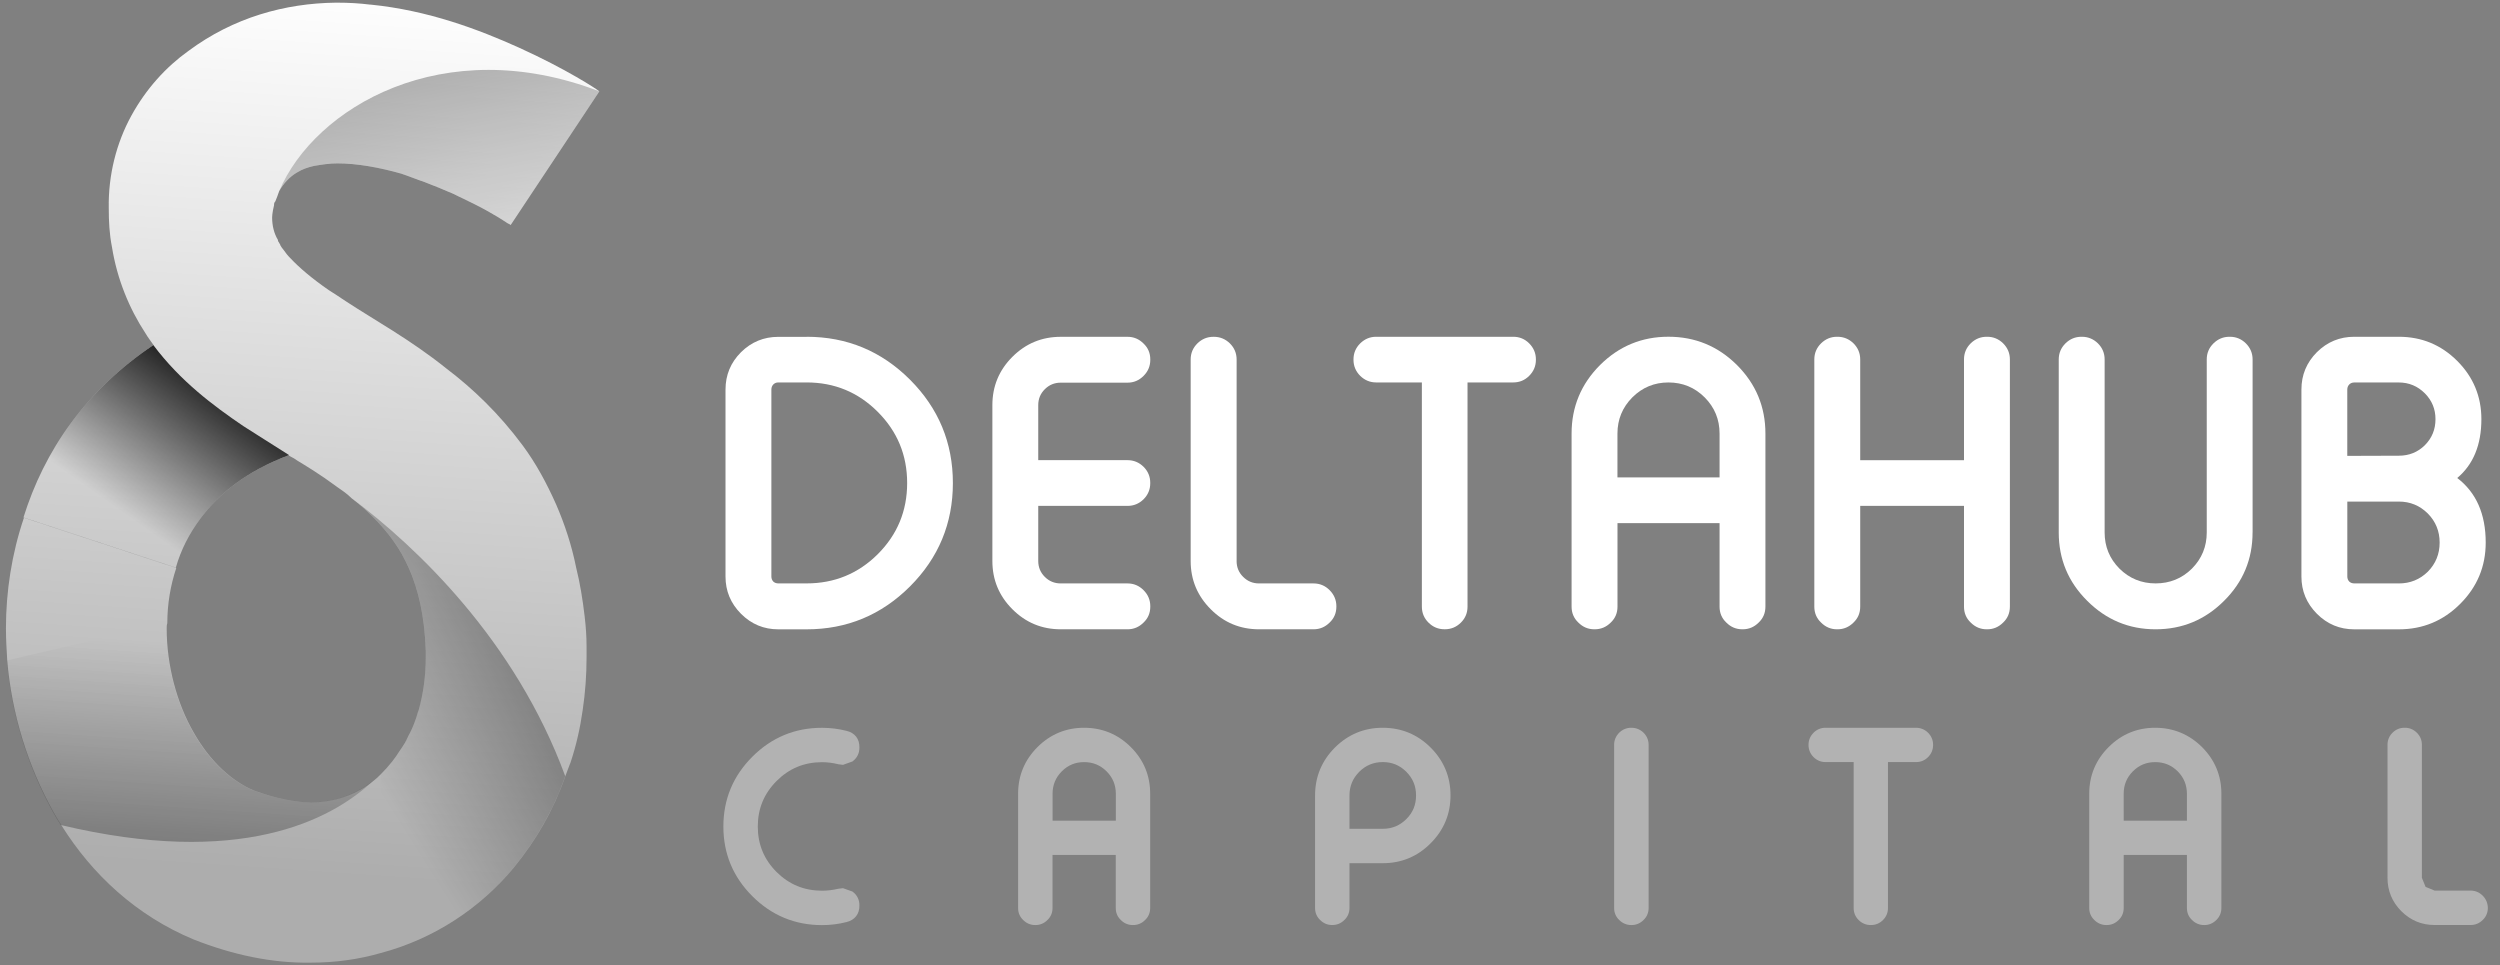 <svg width="202" height="78" viewBox="0 0 202 78" fill="none" xmlns="http://www.w3.org/2000/svg">
<rect x="0" y="0" width="202" height="78" fill="#808080" stroke="none"/>
<path d="M46.557 45.88C46.194 44.06 45.623 42.346 44.948 40.788C44.167 39.023 43.285 37.411 42.246 36.009C40.325 33.412 38.193 31.385 36.065 29.773C33.155 27.435 30.195 25.826 27.908 24.319C27.44 24.006 26.974 23.694 26.557 23.436C25.206 22.502 24.167 21.617 23.441 20.839C23.233 20.632 23.077 20.425 22.972 20.269C22.816 20.061 22.66 19.905 22.609 19.698L22.558 19.647C22.558 19.647 22.558 19.596 22.507 19.542C22.456 19.491 22.456 19.437 22.456 19.386C22.144 18.867 21.988 18.242 21.988 17.567C21.988 17.567 21.988 17.204 22.144 16.579C22.144 16.474 22.144 16.372 22.249 16.267C22.353 16.009 22.456 15.748 22.561 15.436C22.924 14.811 23.392 14.292 24.014 13.929C24.428 13.67 24.896 13.514 25.365 13.409C25.989 13.304 26.611 13.202 27.235 13.202H27.286C28.793 13.202 30.61 13.514 32.429 14.033C33.053 14.241 33.675 14.502 34.299 14.709C35.131 15.021 35.857 15.333 36.584 15.643C37.208 15.955 37.779 16.213 38.298 16.474C39.961 17.306 41 18.032 41 18.032L41.207 18.137L41.258 18.189L48.427 7.384C48.271 7.228 45.725 5.565 41.934 3.85C38.712 2.395 34.609 0.836 29.934 0.371H29.883C29.052 0.266 28.169 0.215 27.232 0.215H27.127C23.023 0.266 18.869 1.41 15.23 4.112C13.411 5.411 11.802 7.177 10.607 9.359C9.412 11.541 8.737 14.138 8.788 16.84C8.788 17.879 8.839 18.918 9.046 19.957C9.461 22.553 10.448 24.943 11.748 26.918C11.955 27.282 12.216 27.594 12.423 27.906C12.423 27.906 12.448 27.944 12.456 27.954C12.434 27.93 12.41 27.911 12.389 27.887C9.738 29.652 7.507 31.784 5.739 34.173C3.971 36.563 2.725 39.16 1.896 41.811L14.208 45.863C14.622 44.41 15.3 43.111 16.183 41.916C17.736 39.843 19.913 38.084 23.325 36.786C23.328 36.789 23.33 36.792 23.336 36.792C23.336 36.792 23.387 36.843 23.492 36.897C23.597 36.948 23.804 37.053 24.011 37.209C24.687 37.623 25.83 38.299 27.232 39.34C27.596 39.599 28.013 39.86 28.427 40.274C29.052 40.742 29.571 41.208 30.09 41.727C31.336 42.973 32.324 44.273 33.05 45.936C33.777 47.599 34.297 49.677 34.401 52.586V53.105C34.401 54.612 34.194 56.065 33.831 57.365C33.726 57.623 33.675 57.885 33.572 58.145C33.416 58.614 33.209 59.079 32.948 59.547C32.948 59.547 32.948 59.599 32.897 59.653C32.846 59.809 32.639 60.172 32.273 60.691C31.961 61.211 31.441 61.886 30.766 62.562C30.61 62.718 30.402 62.925 30.195 63.081C28.742 64.225 27.13 64.795 25.104 64.846C23.804 64.795 22.3 64.534 20.48 63.858C18.766 63.132 17.001 61.574 15.65 59.184C14.299 56.846 13.468 53.781 13.468 50.769C13.468 50.613 13.468 50.511 13.519 50.355C13.519 48.797 13.777 47.29 14.245 45.888L1.934 41.835C0.946 44.744 0.48 47.809 0.48 50.769C0.48 51.652 0.532 52.483 0.585 53.366C0.949 57.677 2.248 61.886 4.326 65.627C4.533 65.99 4.74 66.353 4.95 66.665C7.445 70.664 11.03 73.99 15.653 75.912C18.823 77.158 21.99 77.833 25.106 77.782C27.082 77.782 28.949 77.524 30.768 77.004C35.08 75.861 38.82 73.369 41.522 70.097C43.341 67.863 44.743 65.422 45.677 62.72C45.782 62.459 45.884 62.15 45.989 61.889C46.04 61.784 46.04 61.733 46.094 61.63C46.562 60.228 46.875 58.826 47.082 57.37C47.289 55.968 47.394 54.566 47.394 53.111V52.228C47.394 51.447 47.343 50.67 47.238 49.787C47.076 48.425 46.869 47.126 46.557 45.88ZM19.665 34.432C19.636 34.41 19.606 34.381 19.573 34.359C19.614 34.386 19.657 34.421 19.697 34.448C19.824 34.529 19.929 34.596 20.055 34.677C19.921 34.593 19.802 34.52 19.665 34.432Z" fill="url(#paint0_linear_3301_29360)"/>
<path opacity="0.4" d="M30.163 63.078C26.684 66.351 19.305 70.091 4.916 66.663C4.708 66.351 4.501 65.987 4.291 65.624C2.214 61.883 0.914 57.678 0.551 53.364L13.487 50.35C13.436 50.506 13.436 50.608 13.436 50.764C13.436 53.778 14.267 56.843 15.618 59.179C16.969 61.569 18.734 63.127 20.449 63.853C22.268 64.529 23.772 64.787 25.072 64.841C27.098 64.793 28.707 64.219 30.163 63.078Z" fill="url(#paint1_linear_3301_29360)"/>
<path opacity="0.4" d="M45.67 62.712C44.736 65.414 43.332 67.854 41.515 70.088C38.813 73.361 35.073 75.855 30.762 76.996V62.553C31.437 61.878 31.957 61.202 32.269 60.683C32.632 60.163 32.839 59.8 32.893 59.644C32.944 59.593 32.944 59.539 32.944 59.539C33.205 59.071 33.412 58.605 33.568 58.137C33.673 57.879 33.725 57.618 33.829 57.359C34.193 56.059 34.4 54.606 34.4 53.099V52.58C34.295 49.671 33.776 47.593 33.049 45.93C32.322 44.267 31.335 42.97 30.089 41.722C29.57 41.202 29.05 40.734 28.426 40.266C33.62 44.168 41.62 51.7 45.67 62.712Z" fill="url(#paint2_linear_3301_29360)"/>
<path opacity="0.4" d="M48.429 7.383L41.26 18.188L41.209 18.137L41.002 18.032C41.002 18.032 39.963 17.305 38.3 16.474C37.781 16.215 37.21 15.954 36.586 15.642C35.859 15.33 35.13 15.018 34.301 14.708C33.677 14.501 33.055 14.24 32.431 14.033C30.611 13.513 28.795 13.201 27.288 13.201H27.237C26.613 13.201 25.991 13.306 25.366 13.409C24.898 13.513 24.433 13.667 24.016 13.928C23.391 14.291 22.926 14.81 22.562 15.435C25.41 8.702 35.808 2.531 48.429 7.383Z" fill="url(#paint3_linear_3301_29360)"/>
<path d="M23.354 36.771C19.926 38.07 17.744 39.836 16.185 41.913C15.303 43.108 14.627 44.408 14.21 45.861L1.898 41.808C2.73 39.158 3.976 36.561 5.741 34.171C7.509 31.781 9.74 29.653 12.391 27.885C14.573 30.794 17.221 32.769 19.662 34.429C20.965 35.264 22.21 36.044 23.354 36.771Z" fill="url(#paint4_linear_3301_29360)"/>
<path d="M65.171 27.211C68.43 27.211 71.215 28.366 73.527 30.677C75.836 32.986 76.993 35.772 76.993 39.031C76.993 42.289 75.836 45.075 73.527 47.384C71.215 49.693 68.43 50.85 65.171 50.85H62.889C61.716 50.85 60.712 50.433 59.875 49.596C59.038 48.756 58.621 47.752 58.621 46.584V31.482C58.621 30.301 59.038 29.294 59.875 28.457C60.712 27.631 61.716 27.217 62.889 27.217H65.171V27.211ZM62.327 46.579C62.327 46.741 62.378 46.878 62.48 46.988C62.588 47.09 62.725 47.139 62.889 47.139H65.171C67.424 47.139 69.34 46.35 70.922 44.779C72.507 43.194 73.298 41.278 73.298 39.028C73.298 36.778 72.507 34.862 70.922 33.277C69.34 31.692 67.424 30.901 65.171 30.901H62.889C62.725 30.901 62.588 30.957 62.48 31.068C62.378 31.178 62.327 31.315 62.327 31.477V46.579Z" fill="white"/>
<path d="M83.89 37.181H91.107C91.6 37.181 92.033 37.359 92.396 37.712C92.76 38.075 92.94 38.508 92.94 39.014V39.044C92.94 39.55 92.76 39.983 92.396 40.346C92.033 40.699 91.603 40.876 91.107 40.876H83.89V45.325C83.89 45.831 84.067 46.259 84.42 46.611C84.773 46.964 85.201 47.141 85.709 47.141H91.11C91.603 47.141 92.036 47.321 92.399 47.685C92.762 48.048 92.943 48.481 92.943 48.985V49.017C92.943 49.531 92.762 49.959 92.399 50.303C92.036 50.666 91.605 50.847 91.11 50.847H85.709C84.186 50.847 82.883 50.309 81.802 49.227C80.722 48.148 80.184 46.848 80.184 45.325V32.736C80.184 31.213 80.722 29.91 81.802 28.831C82.883 27.752 84.186 27.214 85.709 27.214H91.11C91.603 27.214 92.036 27.394 92.399 27.758C92.762 28.102 92.943 28.53 92.943 29.044V29.073C92.943 29.579 92.762 30.013 92.399 30.373C92.036 30.736 91.605 30.919 91.11 30.919H85.709C85.203 30.919 84.775 31.097 84.42 31.45C84.065 31.802 83.89 32.23 83.89 32.736V37.181Z" fill="white"/>
<path d="M99.917 45.325C99.917 45.831 100.089 46.259 100.447 46.611C100.799 46.964 101.227 47.141 101.731 47.141H106.133C106.636 47.141 107.072 47.321 107.433 47.685C107.793 48.048 107.979 48.481 107.979 48.985V49.017C107.979 49.531 107.796 49.959 107.433 50.303C107.07 50.666 106.636 50.847 106.133 50.847H101.731C100.207 50.847 98.905 50.309 97.829 49.227C96.749 48.148 96.206 46.848 96.206 45.325V29.044C96.206 28.538 96.389 28.105 96.752 27.744C97.115 27.392 97.543 27.214 98.041 27.214H98.084C98.582 27.214 99.01 27.392 99.373 27.744C99.737 28.107 99.919 28.541 99.919 29.044V45.325H99.917Z" fill="white"/>
<path d="M124.101 29.071C124.101 29.577 123.918 30.01 123.555 30.371C123.202 30.723 122.774 30.901 122.271 30.901H118.576V49.015C118.576 49.52 118.399 49.948 118.046 50.301C117.683 50.664 117.25 50.844 116.746 50.844H116.717C116.211 50.844 115.778 50.664 115.417 50.301C115.064 49.948 114.887 49.52 114.887 49.015V30.901H111.192C110.699 30.901 110.269 30.723 109.908 30.371C109.545 30.008 109.362 29.574 109.362 29.071V29.041C109.362 28.535 109.545 28.102 109.908 27.742C110.272 27.389 110.699 27.211 111.192 27.211H122.271C122.774 27.211 123.202 27.389 123.555 27.742C123.918 28.105 124.101 28.538 124.101 29.041V29.071Z" fill="white"/>
<path d="M142.646 49.017C142.646 49.531 142.463 49.958 142.1 50.303C141.737 50.666 141.309 50.846 140.816 50.846H140.771C140.278 50.846 139.848 50.666 139.487 50.303C139.121 49.958 138.941 49.531 138.941 49.017V42.267H130.693V49.017C130.693 49.531 130.512 49.958 130.149 50.303C129.786 50.666 129.355 50.846 128.86 50.846H128.814C128.322 50.846 127.891 50.666 127.531 50.303C127.167 49.958 126.984 49.531 126.984 49.017V35.034C126.984 32.875 127.751 31.029 129.285 29.493C130.819 27.97 132.66 27.208 134.807 27.208C136.968 27.208 138.812 27.97 140.345 29.493C141.879 31.027 142.646 32.873 142.646 35.034V49.017ZM138.941 38.575V35.034C138.941 33.893 138.542 32.921 137.743 32.114C136.936 31.307 135.959 30.903 134.807 30.903C133.669 30.903 132.695 31.307 131.887 32.114C131.091 32.921 130.69 33.893 130.69 35.034V38.575H138.941Z" fill="white"/>
<path d="M148.473 27.211C148.965 27.211 149.398 27.389 149.762 27.742C150.125 28.105 150.305 28.538 150.305 29.041V37.182H158.691V29.041C158.691 28.535 158.871 28.102 159.234 27.742C159.598 27.389 160.026 27.211 160.523 27.211H160.569C161.062 27.211 161.492 27.389 161.853 27.742C162.216 28.105 162.399 28.538 162.399 29.041V49.017C162.399 49.531 162.216 49.959 161.853 50.303C161.49 50.667 161.062 50.847 160.569 50.847H160.523C160.026 50.847 159.598 50.667 159.234 50.303C158.871 49.959 158.691 49.531 158.691 49.017V40.874H150.305V49.017C150.305 49.531 150.125 49.959 149.762 50.303C149.398 50.667 148.968 50.847 148.473 50.847H148.427C147.935 50.847 147.504 50.667 147.143 50.303C146.78 49.959 146.597 49.531 146.597 49.017V29.041C146.597 28.535 146.78 28.102 147.143 27.742C147.507 27.389 147.935 27.211 148.427 27.211H148.473Z" fill="white"/>
<path d="M182.007 43.024C182.007 45.182 181.241 47.023 179.706 48.546C178.173 50.08 176.33 50.847 174.169 50.847C172.021 50.847 170.181 50.08 168.646 48.546C167.113 47.023 166.346 45.182 166.346 43.024V29.041C166.346 28.535 166.529 28.102 166.892 27.742C167.255 27.389 167.684 27.211 168.175 27.211H168.222C168.713 27.211 169.147 27.389 169.51 27.742C169.874 28.105 170.054 28.538 170.054 29.041V43.024C170.054 44.163 170.452 45.137 171.252 45.944C172.058 46.741 173.033 47.139 174.172 47.139C175.323 47.139 176.3 46.741 177.108 45.944C177.905 45.137 178.305 44.163 178.305 43.024V29.041C178.305 28.535 178.485 28.102 178.852 27.742C179.215 27.389 179.643 27.211 180.135 27.211H180.181C180.673 27.211 181.104 27.389 181.464 27.742C181.827 28.105 182.01 28.538 182.01 29.041V43.024H182.007Z" fill="white"/>
<path d="M185.955 31.477C185.955 30.296 186.373 29.289 187.209 28.452C188.047 27.626 189.05 27.211 190.224 27.211H193.824C195.671 27.211 197.245 27.863 198.545 29.163C199.843 30.462 200.496 32.034 200.496 33.869C200.496 35.947 199.843 37.532 198.545 38.622C200.078 39.792 200.845 41.531 200.845 43.842C200.845 45.769 200.158 47.419 198.786 48.791C197.416 50.164 195.761 50.85 193.824 50.85H190.224C189.05 50.85 188.047 50.433 187.209 49.596C186.373 48.756 185.955 47.752 185.955 46.584V31.477ZM189.663 36.835L193.824 36.821C194.65 36.821 195.355 36.539 195.928 35.974C196.501 35.398 196.787 34.698 196.787 33.869C196.787 33.051 196.5 32.357 195.928 31.781C195.345 31.197 194.639 30.904 193.824 30.904H190.224C190.059 30.904 189.922 30.96 189.814 31.07C189.711 31.181 189.66 31.318 189.66 31.48V36.835H189.663ZM193.824 47.142C194.742 47.142 195.525 46.824 196.171 46.189C196.806 45.543 197.123 44.76 197.123 43.842C197.123 42.925 196.806 42.142 196.171 41.496C195.522 40.85 194.742 40.527 193.824 40.527H189.663V46.579C189.663 46.741 189.715 46.878 189.818 46.988C189.924 47.09 190.063 47.139 190.225 47.139H193.824V47.142Z" fill="white"/>
<path d="M68.398 59.052C67.752 58.888 67.093 58.807 66.42 58.807C64.23 58.804 62.338 59.59 60.788 61.146C59.232 62.699 58.449 64.588 58.449 66.778C58.447 68.969 59.23 70.858 60.788 72.41C62.338 73.963 64.23 74.749 66.42 74.749C67.09 74.749 67.752 74.668 68.395 74.504C69.068 74.343 69.453 73.845 69.44 73.164V73.145C69.442 72.701 69.254 72.316 68.896 72.052L68.874 72.036L68.15 71.778L68.113 71.765L67.744 71.81H67.733L67.725 71.813C67.292 71.915 66.856 71.969 66.418 71.969C64.975 71.966 63.767 71.469 62.747 70.459C61.732 69.442 61.232 68.228 61.229 66.783C61.232 65.336 61.732 64.125 62.747 63.105C63.767 62.087 64.975 61.587 66.418 61.584C66.853 61.584 67.292 61.641 67.723 61.748L67.731 61.751L68.073 61.794L68.113 61.8L68.85 61.536L68.874 61.528L68.896 61.512C69.254 61.24 69.442 60.858 69.44 60.419V60.389C69.456 59.706 69.071 59.211 68.398 59.052Z" fill="#B2B2B2"/>
<path d="M87.598 58.804C86.139 58.801 84.872 59.326 83.83 60.362C82.792 61.401 82.261 62.671 82.264 64.138V73.368C82.261 73.745 82.401 74.084 82.676 74.339C82.937 74.603 83.273 74.746 83.639 74.743H83.669C84.038 74.746 84.371 74.603 84.635 74.334C84.904 74.084 85.044 73.745 85.044 73.368V69.078H90.154V73.368C90.152 73.745 90.292 74.084 90.566 74.339C90.827 74.603 91.163 74.746 91.529 74.743H91.559C91.928 74.746 92.261 74.603 92.525 74.334C92.794 74.084 92.934 73.745 92.934 73.368V64.138C92.937 62.673 92.412 61.401 91.368 60.362C90.332 59.328 89.064 58.804 87.598 58.804ZM85.047 64.138C85.049 63.424 85.292 62.832 85.79 62.326C86.295 61.823 86.885 61.578 87.6 61.578C88.319 61.581 88.911 61.826 89.417 62.329C89.915 62.835 90.157 63.424 90.16 64.14V66.309H85.049V64.138H85.047Z" fill="#B2B2B2"/>
<path d="M111.729 58.804C110.23 58.801 108.93 59.339 107.864 60.4C106.796 61.465 106.258 62.77 106.258 64.275V73.365C106.255 73.742 106.395 74.081 106.669 74.337C106.93 74.6 107.262 74.743 107.63 74.74H107.66C108.028 74.743 108.365 74.6 108.629 74.331C108.898 74.081 109.038 73.742 109.038 73.365V69.746H111.729C113.233 69.748 114.533 69.207 115.593 68.139C116.661 67.073 117.202 65.774 117.202 64.275C117.205 62.77 116.661 61.465 115.593 60.4C114.533 59.342 113.233 58.804 111.729 58.804ZM113.637 66.177C113.104 66.707 112.482 66.966 111.729 66.966H109.038V64.277C109.04 63.524 109.296 62.9 109.821 62.367C110.351 61.837 110.978 61.578 111.729 61.575C112.485 61.578 113.104 61.834 113.637 62.367C114.164 62.9 114.417 63.521 114.417 64.275C114.417 65.031 114.164 65.65 113.637 66.177Z" fill="#B2B2B2"/>
<path d="M131.83 58.804H131.8C131.434 58.801 131.101 58.941 130.834 59.199C130.565 59.468 130.422 59.805 130.422 60.179V73.368C130.42 73.747 130.565 74.084 130.834 74.337C131.098 74.6 131.431 74.743 131.8 74.743H131.83C132.198 74.746 132.535 74.603 132.799 74.334C133.065 74.084 133.208 73.745 133.208 73.368V60.179C133.21 59.805 133.065 59.468 132.799 59.202C132.529 58.941 132.196 58.804 131.83 58.804Z" fill="#B2B2B2"/>
<path d="M154.814 58.804H147.505C147.139 58.801 146.802 58.938 146.538 59.202C146.269 59.471 146.127 59.808 146.129 60.179V60.2C146.127 60.572 146.272 60.911 146.538 61.177C146.805 61.441 147.141 61.578 147.507 61.576H149.776V73.368C149.773 73.739 149.913 74.073 150.174 74.334C150.441 74.603 150.78 74.746 151.154 74.743H151.173C151.547 74.746 151.883 74.603 152.149 74.334C152.41 74.073 152.55 73.739 152.548 73.368V61.576H154.816C155.188 61.578 155.524 61.441 155.785 61.177C156.051 60.914 156.194 60.575 156.194 60.2V60.179C156.197 59.805 156.051 59.468 155.785 59.202C155.521 58.941 155.185 58.804 154.814 58.804Z" fill="#B2B2B2"/>
<path d="M174.142 58.804C172.682 58.801 171.415 59.326 170.379 60.362C169.335 61.401 168.808 62.671 168.81 64.138V73.368C168.808 73.747 168.953 74.084 169.222 74.337C169.486 74.6 169.818 74.743 170.188 74.743H170.218C170.586 74.746 170.923 74.603 171.187 74.334C171.453 74.084 171.595 73.745 171.595 73.368V69.078H176.703V73.368C176.701 73.747 176.846 74.084 177.115 74.337C177.379 74.6 177.711 74.743 178.081 74.743H178.111C178.479 74.746 178.816 74.603 179.08 74.334C179.346 74.084 179.488 73.745 179.488 73.368V64.138C179.491 62.671 178.96 61.401 177.922 60.362C176.877 59.328 175.605 58.804 174.142 58.804ZM171.593 64.138C171.595 63.422 171.835 62.832 172.333 62.326C172.838 61.823 173.431 61.578 174.144 61.578C174.863 61.581 175.457 61.826 175.963 62.329C176.458 62.835 176.701 63.424 176.703 64.14V66.309H171.595L171.593 64.138Z" fill="#B2B2B2"/>
<path d="M200.602 72.37C200.338 72.1 199.996 71.96 199.624 71.96H196.719L195.986 71.659L195.688 70.927V60.179C195.691 59.808 195.551 59.468 195.278 59.202C195.013 58.938 194.679 58.801 194.316 58.804H194.283C193.92 58.801 193.583 58.938 193.319 59.202C193.048 59.468 192.908 59.808 192.911 60.179V70.927C192.908 71.974 193.288 72.883 194.028 73.624C194.768 74.366 195.674 74.743 196.721 74.74H199.627C200.001 74.743 200.34 74.6 200.607 74.331C200.873 74.081 201.017 73.742 201.017 73.365V73.344C201.011 72.975 200.868 72.636 200.602 72.37Z" fill="#B2B2B2"/>
<defs>
<linearGradient id="paint0_linear_3301_29360" x1="27.58" y1="-1.227" x2="22.653" y2="70.623" gradientUnits="userSpaceOnUse">
<stop stop-color="white"/>
<stop offset="1" stop-color="#ADADAD"/>
</linearGradient>
<linearGradient id="paint1_linear_3301_29360" x1="14.238" y1="74.607" x2="15.766" y2="52.223" gradientUnits="userSpaceOnUse">
<stop/>
<stop offset="1" stop-opacity="0"/>
</linearGradient>
<linearGradient id="paint2_linear_3301_29360" x1="44.161" y1="49.996" x2="28.194" y2="60.08" gradientUnits="userSpaceOnUse">
<stop/>
<stop offset="1" stop-opacity="0"/>
</linearGradient>
<linearGradient id="paint3_linear_3301_29360" x1="32.948" y1="-1.696" x2="38.169" y2="25.183" gradientUnits="userSpaceOnUse">
<stop/>
<stop offset="1" stop-opacity="0"/>
</linearGradient>
<linearGradient id="paint4_linear_3301_29360" x1="18.911" y1="29.306" x2="10.201" y2="41.605" gradientUnits="userSpaceOnUse">
<stop/>
<stop offset="1" stop-opacity="0"/>
</linearGradient>
</defs>
</svg>
